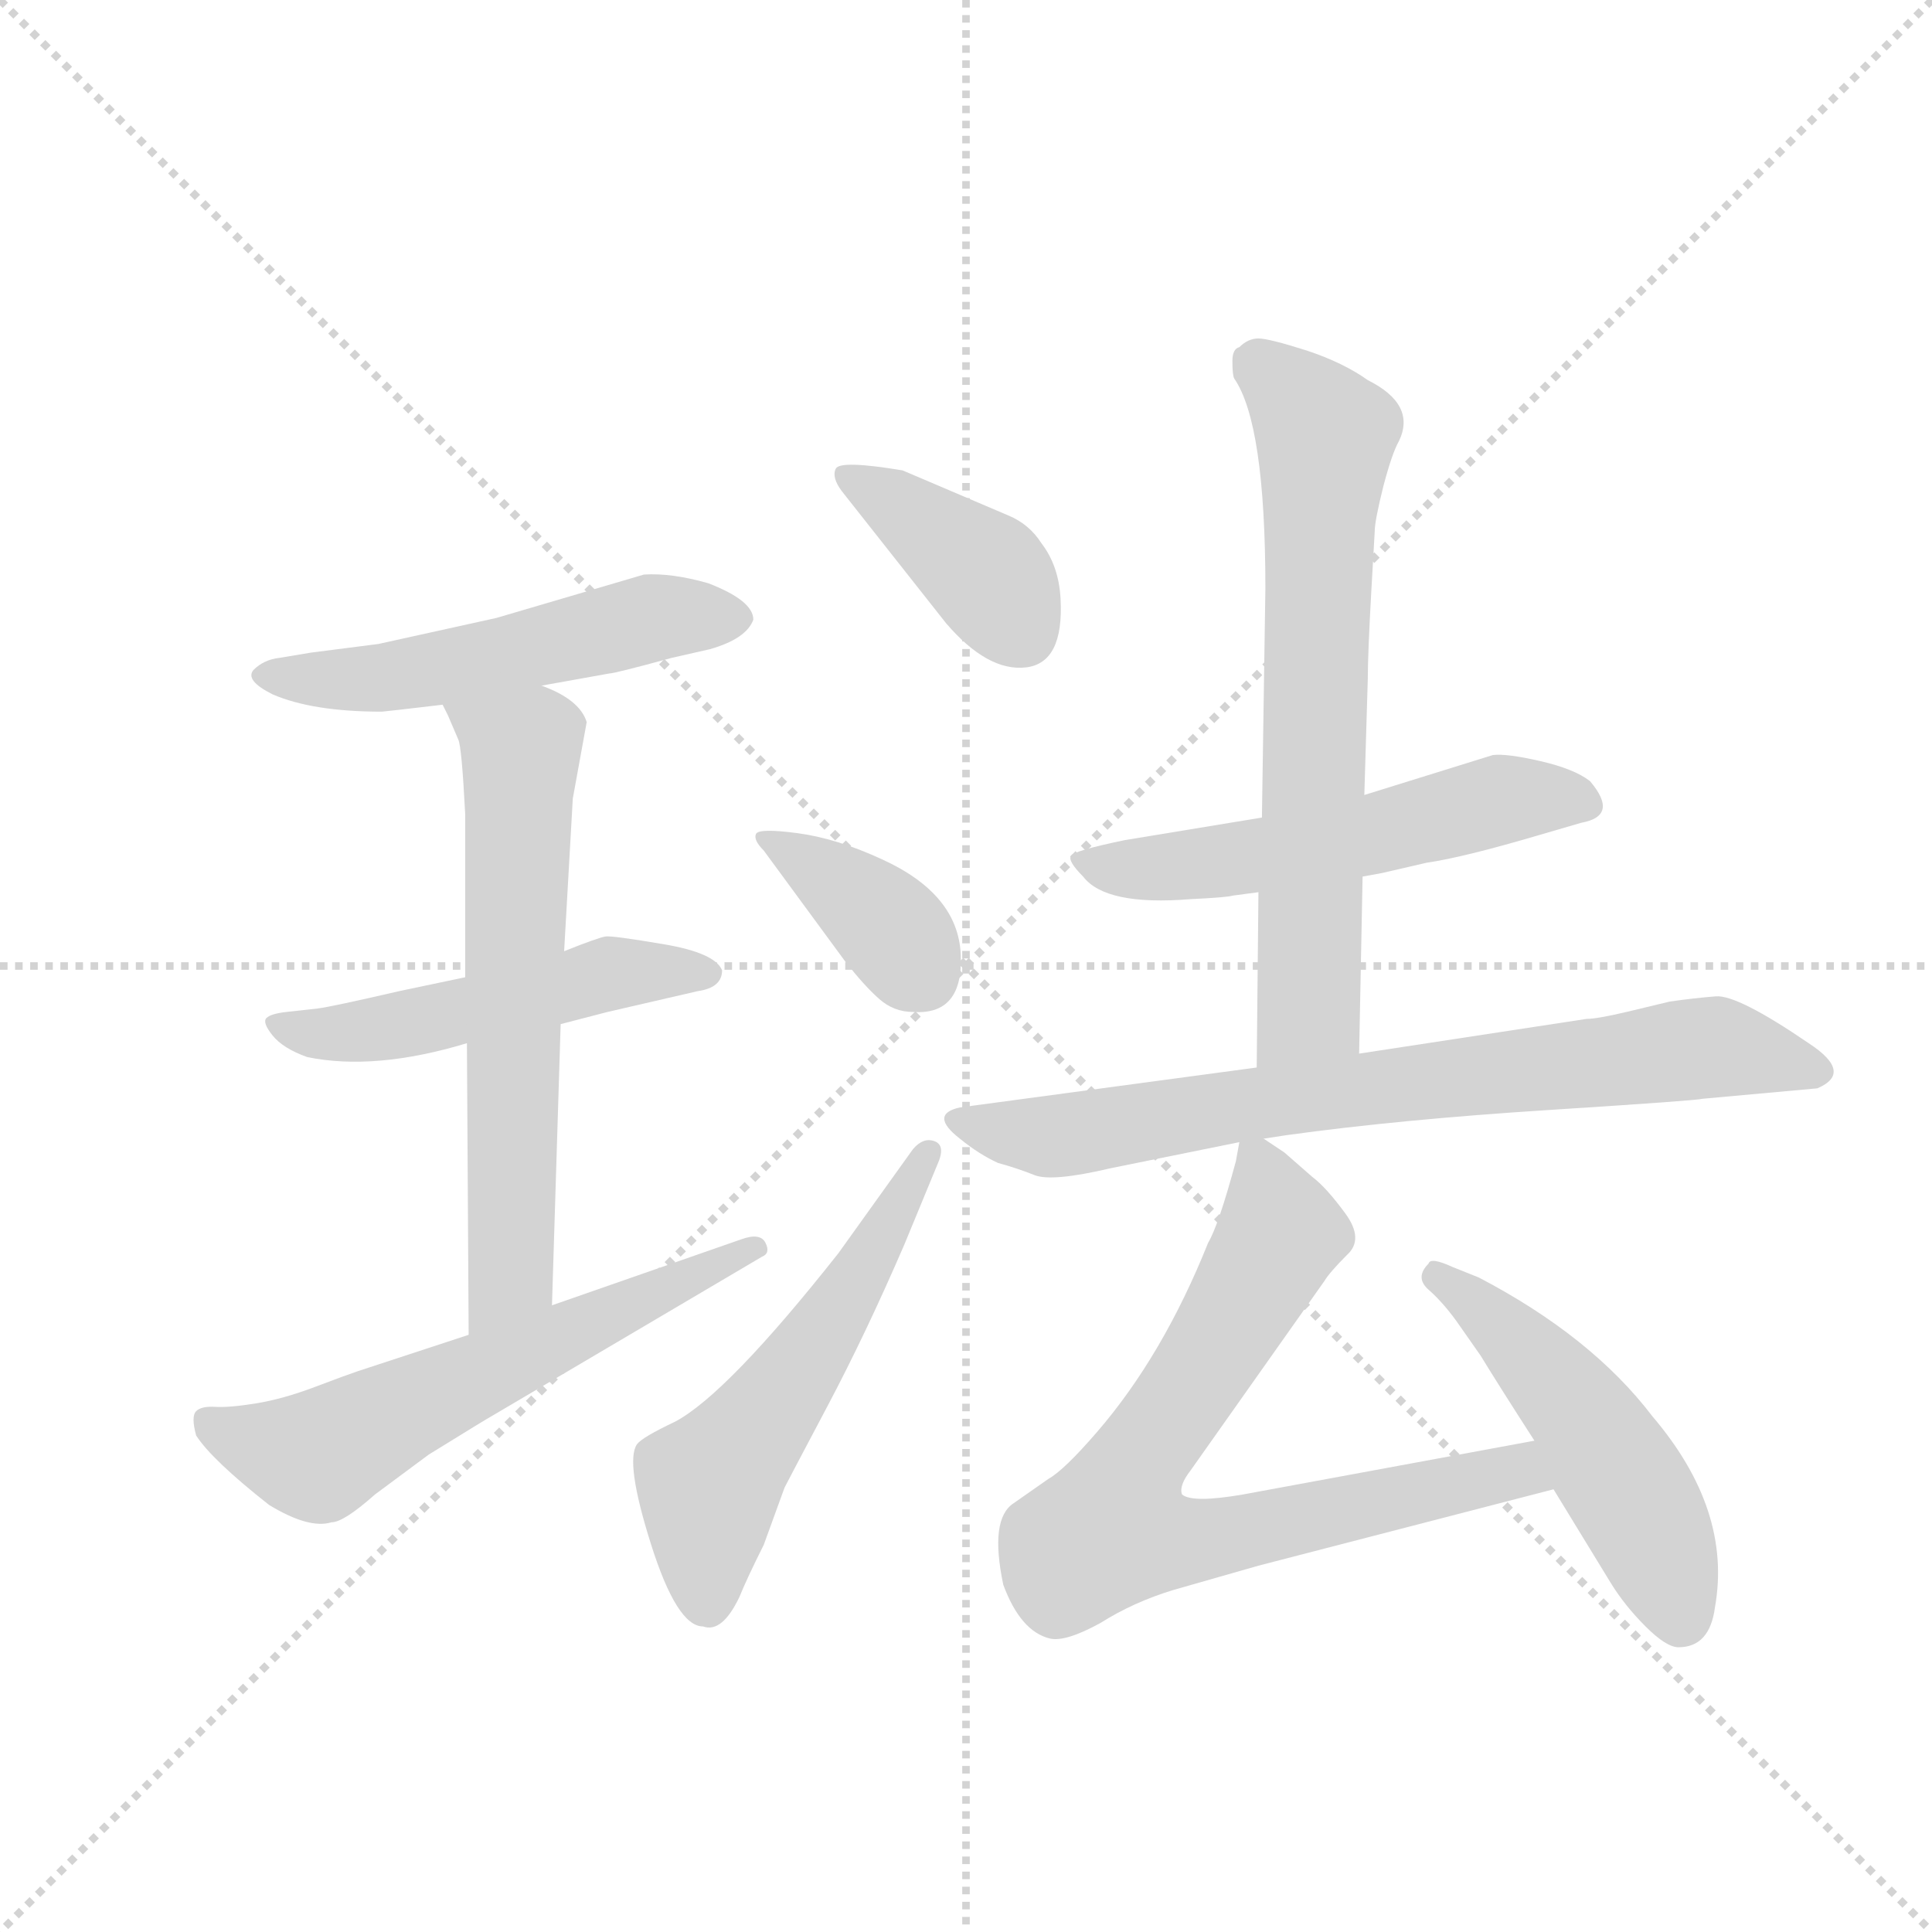 <svg version="1.1" viewBox="0 0 1024 1024" xmlns="http://www.w3.org/2000/svg">
  <g stroke="lightgray" stroke-dasharray="1,1" stroke-width="1" transform="scale(4, 4)">
    <line x1="0" y1="0" x2="256" y2="256"></line>
    <line x1="256" y1="0" x2="0" y2="256"></line>
    <line x1="128" y1="0" x2="128" y2="256"></line>
    <line x1="0" y1="128" x2="256" y2="128"></line>
  </g>
  <g transform="scale(0.92, -0.92) translate(60, -900)">
    <style type="text/css">
      
        @keyframes keyframes0 {
          from {
            stroke: blue;
            stroke-dashoffset: 531;
            stroke-width: 128;
          }
          63% {
            animation-timing-function: step-end;
            stroke: blue;
            stroke-dashoffset: 0;
            stroke-width: 128;
          }
          to {
            stroke: black;
            stroke-width: 1024;
          }
        }
        #make-me-a-hanzi-animation-0 {
          animation: keyframes0 0.682s both;
          animation-delay: 0s;
          animation-timing-function: linear;
        }
      
        @keyframes keyframes1 {
          from {
            stroke: blue;
            stroke-dashoffset: 507;
            stroke-width: 128;
          }
          62% {
            animation-timing-function: step-end;
            stroke: blue;
            stroke-dashoffset: 0;
            stroke-width: 128;
          }
          to {
            stroke: black;
            stroke-width: 1024;
          }
        }
        #make-me-a-hanzi-animation-1 {
          animation: keyframes1 0.663s both;
          animation-delay: 0.682s;
          animation-timing-function: linear;
        }
      
        @keyframes keyframes2 {
          from {
            stroke: blue;
            stroke-dashoffset: 637;
            stroke-width: 128;
          }
          67% {
            animation-timing-function: step-end;
            stroke: blue;
            stroke-dashoffset: 0;
            stroke-width: 128;
          }
          to {
            stroke: black;
            stroke-width: 1024;
          }
        }
        #make-me-a-hanzi-animation-2 {
          animation: keyframes2 0.768s both;
          animation-delay: 1.345s;
          animation-timing-function: linear;
        }
      
        @keyframes keyframes3 {
          from {
            stroke: blue;
            stroke-dashoffset: 601;
            stroke-width: 128;
          }
          66% {
            animation-timing-function: step-end;
            stroke: blue;
            stroke-dashoffset: 0;
            stroke-width: 128;
          }
          to {
            stroke: black;
            stroke-width: 1024;
          }
        }
        #make-me-a-hanzi-animation-3 {
          animation: keyframes3 0.739s both;
          animation-delay: 2.113s;
          animation-timing-function: linear;
        }
      
        @keyframes keyframes4 {
          from {
            stroke: blue;
            stroke-dashoffset: 393;
            stroke-width: 128;
          }
          56% {
            animation-timing-function: step-end;
            stroke: blue;
            stroke-dashoffset: 0;
            stroke-width: 128;
          }
          to {
            stroke: black;
            stroke-width: 1024;
          }
        }
        #make-me-a-hanzi-animation-4 {
          animation: keyframes4 0.57s both;
          animation-delay: 2.852s;
          animation-timing-function: linear;
        }
      
        @keyframes keyframes5 {
          from {
            stroke: blue;
            stroke-dashoffset: 376;
            stroke-width: 128;
          }
          55% {
            animation-timing-function: step-end;
            stroke: blue;
            stroke-dashoffset: 0;
            stroke-width: 128;
          }
          to {
            stroke: black;
            stroke-width: 1024;
          }
        }
        #make-me-a-hanzi-animation-5 {
          animation: keyframes5 0.556s both;
          animation-delay: 3.422s;
          animation-timing-function: linear;
        }
      
        @keyframes keyframes6 {
          from {
            stroke: blue;
            stroke-dashoffset: 549;
            stroke-width: 128;
          }
          64% {
            animation-timing-function: step-end;
            stroke: blue;
            stroke-dashoffset: 0;
            stroke-width: 128;
          }
          to {
            stroke: black;
            stroke-width: 1024;
          }
        }
        #make-me-a-hanzi-animation-6 {
          animation: keyframes6 0.697s both;
          animation-delay: 3.978s;
          animation-timing-function: linear;
        }
      
        @keyframes keyframes7 {
          from {
            stroke: blue;
            stroke-dashoffset: 550;
            stroke-width: 128;
          }
          64% {
            animation-timing-function: step-end;
            stroke: blue;
            stroke-dashoffset: 0;
            stroke-width: 128;
          }
          to {
            stroke: black;
            stroke-width: 1024;
          }
        }
        #make-me-a-hanzi-animation-7 {
          animation: keyframes7 0.698s both;
          animation-delay: 4.675s;
          animation-timing-function: linear;
        }
      
        @keyframes keyframes8 {
          from {
            stroke: blue;
            stroke-dashoffset: 677;
            stroke-width: 128;
          }
          69% {
            animation-timing-function: step-end;
            stroke: blue;
            stroke-dashoffset: 0;
            stroke-width: 128;
          }
          to {
            stroke: black;
            stroke-width: 1024;
          }
        }
        #make-me-a-hanzi-animation-8 {
          animation: keyframes8 0.801s both;
          animation-delay: 5.372s;
          animation-timing-function: linear;
        }
      
        @keyframes keyframes9 {
          from {
            stroke: blue;
            stroke-dashoffset: 750;
            stroke-width: 128;
          }
          71% {
            animation-timing-function: step-end;
            stroke: blue;
            stroke-dashoffset: 0;
            stroke-width: 128;
          }
          to {
            stroke: black;
            stroke-width: 1024;
          }
        }
        #make-me-a-hanzi-animation-9 {
          animation: keyframes9 0.86s both;
          animation-delay: 6.173s;
          animation-timing-function: linear;
        }
      
        @keyframes keyframes10 {
          from {
            stroke: blue;
            stroke-dashoffset: 753;
            stroke-width: 128;
          }
          71% {
            animation-timing-function: step-end;
            stroke: blue;
            stroke-dashoffset: 0;
            stroke-width: 128;
          }
          to {
            stroke: black;
            stroke-width: 1024;
          }
        }
        #make-me-a-hanzi-animation-10 {
          animation: keyframes10 0.863s both;
          animation-delay: 7.034s;
          animation-timing-function: linear;
        }
      
        @keyframes keyframes11 {
          from {
            stroke: blue;
            stroke-dashoffset: 502;
            stroke-width: 128;
          }
          62% {
            animation-timing-function: step-end;
            stroke: blue;
            stroke-dashoffset: 0;
            stroke-width: 128;
          }
          to {
            stroke: black;
            stroke-width: 1024;
          }
        }
        #make-me-a-hanzi-animation-11 {
          animation: keyframes11 0.659s both;
          animation-delay: 7.896s;
          animation-timing-function: linear;
        }
      
    </style>
    
      <path d="M 252 505 L 291 512 Q 294 512 327 521 L 349 526 Q 370 532 374 543 Q 374 554 348 564 Q 327 570 311 569 L 226 544 L 158 529 L 119 524 L 101 521 Q 92 520 86 514 Q 81 508 97 500 Q 120 490 160 490 Q 161 490 195 494 L 252 505 Z" fill="lightgray"></path>
    
      <path d="M 208 337 L 170 329 Q 131 320 123 319 L 105 317 Q 96 316 93.5 313.5 Q 91 311 97 303.5 Q 103 296 117 291 Q 156 283 209 299 L 263 310 L 290 317 L 342 329 Q 356 331 356 341 Q 352 351 322.5 356 Q 293 361 289 360.5 Q 285 360 265 352 L 208 337 Z" fill="lightgray"></path>
    
      <path d="M 265 352 L 270 440 L 278 484 Q 274 497 252 505 C 225 517 182 521 195 494 L 198 488 L 204 474 Q 206 470 208 431 L 208 337 L 209 299 L 210 131 C 210 101 257 118 258 148 L 263 310 L 265 352 Z" fill="lightgray"></path>
    
      <path d="M 210 131 L 146 110 Q 140 108 121.5 101 Q 103 94 87.5 91.5 Q 72 89 64 89.5 Q 56 90 53 87 Q 50 84 53 73 Q 62 59 95 33 Q 118 19 131 23 Q 138 23 156 39 L 187 62 Q 221 83 223 84 L 379 176 Q 384 178 381 184 Q 378 190 367 186 L 258 148 L 210 131 Z" fill="lightgray"></path>
    
      <path d="M 425 617 L 485 541 Q 509 513 531 515.5 Q 553 518 551 555 Q 550 574 540 587 Q 533 598 521 603 L 460 629 Q 424 635 421.5 630 Q 419 625 425 617 Z" fill="lightgray"></path>
    
      <path d="M 427 346 Q 438 332 446.5 324.5 Q 455 317 466 317 Q 495 315 493.5 350 Q 492 385 448 405 Q 422 417 399.5 420 Q 377 423 375.5 419.5 Q 374 416 380 410 L 427 346 Z" fill="lightgray"></path>
    
      <path d="M 423 178 Q 359 97 329 81 Q 310 72 307 68 Q 300 58 315 10.5 Q 330 -37 345 -37 Q 356 -41 366 -20 Q 370 -10 380 10 L 392 43 Q 394 47 416.5 89.5 Q 439 132 461 183 L 480 229 Q 485 240 478.5 242.5 Q 472 245 466 238 L 423 178 Z" fill="lightgray"></path>
    
      <path d="M 667 429 L 588 416 Q 559 410 557 407 Q 555 404 564 395 Q 577 378 626 382 Q 647 383 650 384 L 665 386 L 725 395 L 736 397 L 762 403 Q 783 406 827 419 L 851 426 Q 873 430 856 450 Q 847 457 827.5 461.5 Q 808 466 800 465 L 726 442 L 667 429 Z" fill="lightgray"></path>
    
      <path d="M 732 594 Q 732 600 737 620 Q 742 639 746 646 Q 756 667 728 681 Q 714 691 693 698 Q 671 705 665 705 Q 659 705 654 700 Q 650 699 650 692 Q 650 684 651 682 Q 669 656 669 561 L 667 429 L 665 386 L 664 285 C 664 255 722 263 723 293 L 725 395 L 726 442 L 728 509 Q 728 523 730 559 L 732 594 Z" fill="lightgray"></path>
    
      <path d="M 664 285 L 493 262 Q 475 258 493 244 Q 504 235 515 230 Q 526 227 536 223 Q 546 219 580 227 L 654 242 L 668 244 L 681 246 Q 746 255 832 260.5 Q 918 266 921 267 L 987 273 Q 1008 282 982 299 Q 941 327 928.5 326 Q 916 325 902 323 L 877 317 Q 860 313 854 313 L 723 293 L 664 285 Z" fill="lightgray"></path>
    
      <path d="M 654 242 L 652 231 Q 642 194 636 184 Q 610 119 572 75 Q 553 53 544 48 L 524 34 Q 510 25 518 -13 Q 528 -40 545 -44 Q 554 -46 574 -35 Q 593 -23 616 -16 L 665 -2 L 835 42 C 864 50 854 75 824 70 L 656 39 Q 627 34 621 39 Q 619 44 626 53 L 703 162 Q 706 167 716 177 Q 726 186 715 201 Q 704 216 696 222 L 680 236 L 668 244 C 656 252 656 252 654 242 Z" fill="lightgray"></path>
    
      <path d="M 835 42 L 868 -12 Q 876 -25 888 -37 Q 900 -49 907 -49 Q 925 -49 928 -26 Q 938 30 892 84 Q 857 130 792 164 L 777 170 Q 764 176 763 172 Q 755 164 763 157 Q 771 150 779 139 L 793 119 Q 804 101 824 70 L 835 42 Z" fill="lightgray"></path>
    
    
      <clipPath id="make-me-a-hanzi-clip-0">
        <path d="M 252 505 L 291 512 Q 294 512 327 521 L 349 526 Q 370 532 374 543 Q 374 554 348 564 Q 327 570 311 569 L 226 544 L 158 529 L 119 524 L 101 521 Q 92 520 86 514 Q 81 508 97 500 Q 120 490 160 490 Q 161 490 195 494 L 252 505 Z"></path>
      </clipPath>
      <path clip-path="url(#make-me-a-hanzi-clip-0)" d="M 93 511 L 151 508 L 316 544 L 364 543" fill="none" id="make-me-a-hanzi-animation-0" stroke-dasharray="403 806" stroke-linecap="round"></path>
    
      <clipPath id="make-me-a-hanzi-clip-1">
        <path d="M 208 337 L 170 329 Q 131 320 123 319 L 105 317 Q 96 316 93.5 313.5 Q 91 311 97 303.5 Q 103 296 117 291 Q 156 283 209 299 L 263 310 L 290 317 L 342 329 Q 356 331 356 341 Q 352 351 322.5 356 Q 293 361 289 360.5 Q 285 360 265 352 L 208 337 Z"></path>
      </clipPath>
      <path clip-path="url(#make-me-a-hanzi-clip-1)" d="M 101 310 L 149 306 L 291 339 L 348 340" fill="none" id="make-me-a-hanzi-animation-1" stroke-dasharray="379 758" stroke-linecap="round"></path>
    
      <clipPath id="make-me-a-hanzi-clip-2">
        <path d="M 265 352 L 270 440 L 278 484 Q 274 497 252 505 C 225 517 182 521 195 494 L 198 488 L 204 474 Q 206 470 208 431 L 208 337 L 209 299 L 210 131 C 210 101 257 118 258 148 L 263 310 L 265 352 Z"></path>
      </clipPath>
      <path clip-path="url(#make-me-a-hanzi-clip-2)" d="M 202 494 L 240 467 L 234 169 L 214 139" fill="none" id="make-me-a-hanzi-animation-2" stroke-dasharray="509 1018" stroke-linecap="round"></path>
    
      <clipPath id="make-me-a-hanzi-clip-3">
        <path d="M 210 131 L 146 110 Q 140 108 121.5 101 Q 103 94 87.5 91.5 Q 72 89 64 89.5 Q 56 90 53 87 Q 50 84 53 73 Q 62 59 95 33 Q 118 19 131 23 Q 138 23 156 39 L 187 62 Q 221 83 223 84 L 379 176 Q 384 178 381 184 Q 378 190 367 186 L 258 148 L 210 131 Z"></path>
      </clipPath>
      <path clip-path="url(#make-me-a-hanzi-clip-3)" d="M 60 80 L 124 61 L 374 182" fill="none" id="make-me-a-hanzi-animation-3" stroke-dasharray="473 946" stroke-linecap="round"></path>
    
      <clipPath id="make-me-a-hanzi-clip-4">
        <path d="M 425 617 L 485 541 Q 509 513 531 515.5 Q 553 518 551 555 Q 550 574 540 587 Q 533 598 521 603 L 460 629 Q 424 635 421.5 630 Q 419 625 425 617 Z"></path>
      </clipPath>
      <path clip-path="url(#make-me-a-hanzi-clip-4)" d="M 427 624 L 448 616 L 502 575 L 529 537" fill="none" id="make-me-a-hanzi-animation-4" stroke-dasharray="265 530" stroke-linecap="round"></path>
    
      <clipPath id="make-me-a-hanzi-clip-5">
        <path d="M 427 346 Q 438 332 446.5 324.5 Q 455 317 466 317 Q 495 315 493.5 350 Q 492 385 448 405 Q 422 417 399.5 420 Q 377 423 375.5 419.5 Q 374 416 380 410 L 427 346 Z"></path>
      </clipPath>
      <path clip-path="url(#make-me-a-hanzi-clip-5)" d="M 380 416 L 442 376 L 470 339" fill="none" id="make-me-a-hanzi-animation-5" stroke-dasharray="248 496" stroke-linecap="round"></path>
    
      <clipPath id="make-me-a-hanzi-clip-6">
        <path d="M 423 178 Q 359 97 329 81 Q 310 72 307 68 Q 300 58 315 10.5 Q 330 -37 345 -37 Q 356 -41 366 -20 Q 370 -10 380 10 L 392 43 Q 394 47 416.5 89.5 Q 439 132 461 183 L 480 229 Q 485 240 478.5 242.5 Q 472 245 466 238 L 423 178 Z"></path>
      </clipPath>
      <path clip-path="url(#make-me-a-hanzi-clip-6)" d="M 347 -21 L 348 40 L 413 130 L 474 235" fill="none" id="make-me-a-hanzi-animation-6" stroke-dasharray="421 842" stroke-linecap="round"></path>
    
      <clipPath id="make-me-a-hanzi-clip-7">
        <path d="M 667 429 L 588 416 Q 559 410 557 407 Q 555 404 564 395 Q 577 378 626 382 Q 647 383 650 384 L 665 386 L 725 395 L 736 397 L 762 403 Q 783 406 827 419 L 851 426 Q 873 430 856 450 Q 847 457 827.5 461.5 Q 808 466 800 465 L 726 442 L 667 429 Z"></path>
      </clipPath>
      <path clip-path="url(#make-me-a-hanzi-clip-7)" d="M 562 402 L 633 402 L 800 439 L 852 438" fill="none" id="make-me-a-hanzi-animation-7" stroke-dasharray="422 844" stroke-linecap="round"></path>
    
      <clipPath id="make-me-a-hanzi-clip-8">
        <path d="M 732 594 Q 732 600 737 620 Q 742 639 746 646 Q 756 667 728 681 Q 714 691 693 698 Q 671 705 665 705 Q 659 705 654 700 Q 650 699 650 692 Q 650 684 651 682 Q 669 656 669 561 L 667 429 L 665 386 L 664 285 C 664 255 722 263 723 293 L 725 395 L 726 442 L 728 509 Q 728 523 730 559 L 732 594 Z"></path>
      </clipPath>
      <path clip-path="url(#make-me-a-hanzi-clip-8)" d="M 665 689 L 704 649 L 694 319 L 671 292" fill="none" id="make-me-a-hanzi-animation-8" stroke-dasharray="549 1098" stroke-linecap="round"></path>
    
      <clipPath id="make-me-a-hanzi-clip-9">
        <path d="M 664 285 L 493 262 Q 475 258 493 244 Q 504 235 515 230 Q 526 227 536 223 Q 546 219 580 227 L 654 242 L 668 244 L 681 246 Q 746 255 832 260.5 Q 918 266 921 267 L 987 273 Q 1008 282 982 299 Q 941 327 928.5 326 Q 916 325 902 323 L 877 317 Q 860 313 854 313 L 723 293 L 664 285 Z"></path>
      </clipPath>
      <path clip-path="url(#make-me-a-hanzi-clip-9)" d="M 493 253 L 566 247 L 915 296 L 983 286" fill="none" id="make-me-a-hanzi-animation-9" stroke-dasharray="622 1244" stroke-linecap="round"></path>
    
      <clipPath id="make-me-a-hanzi-clip-10">
        <path d="M 654 242 L 652 231 Q 642 194 636 184 Q 610 119 572 75 Q 553 53 544 48 L 524 34 Q 510 25 518 -13 Q 528 -40 545 -44 Q 554 -46 574 -35 Q 593 -23 616 -16 L 665 -2 L 835 42 C 864 50 854 75 824 70 L 656 39 Q 627 34 621 39 Q 619 44 626 53 L 703 162 Q 706 167 716 177 Q 726 186 715 201 Q 704 216 696 222 L 680 236 L 668 244 C 656 252 656 252 654 242 Z"></path>
      </clipPath>
      <path clip-path="url(#make-me-a-hanzi-clip-10)" d="M 662 235 L 678 189 L 598 63 L 581 19 L 628 12 L 814 53 L 826 46" fill="none" id="make-me-a-hanzi-animation-10" stroke-dasharray="625 1250" stroke-linecap="round"></path>
    
      <clipPath id="make-me-a-hanzi-clip-11">
        <path d="M 835 42 L 868 -12 Q 876 -25 888 -37 Q 900 -49 907 -49 Q 925 -49 928 -26 Q 938 30 892 84 Q 857 130 792 164 L 777 170 Q 764 176 763 172 Q 755 164 763 157 Q 771 150 779 139 L 793 119 Q 804 101 824 70 L 835 42 Z"></path>
      </clipPath>
      <path clip-path="url(#make-me-a-hanzi-clip-11)" d="M 769 165 L 815 126 L 849 87 L 888 23 L 908 -32" fill="none" id="make-me-a-hanzi-animation-11" stroke-dasharray="374 748" stroke-linecap="round"></path>
    
  </g>
</svg>